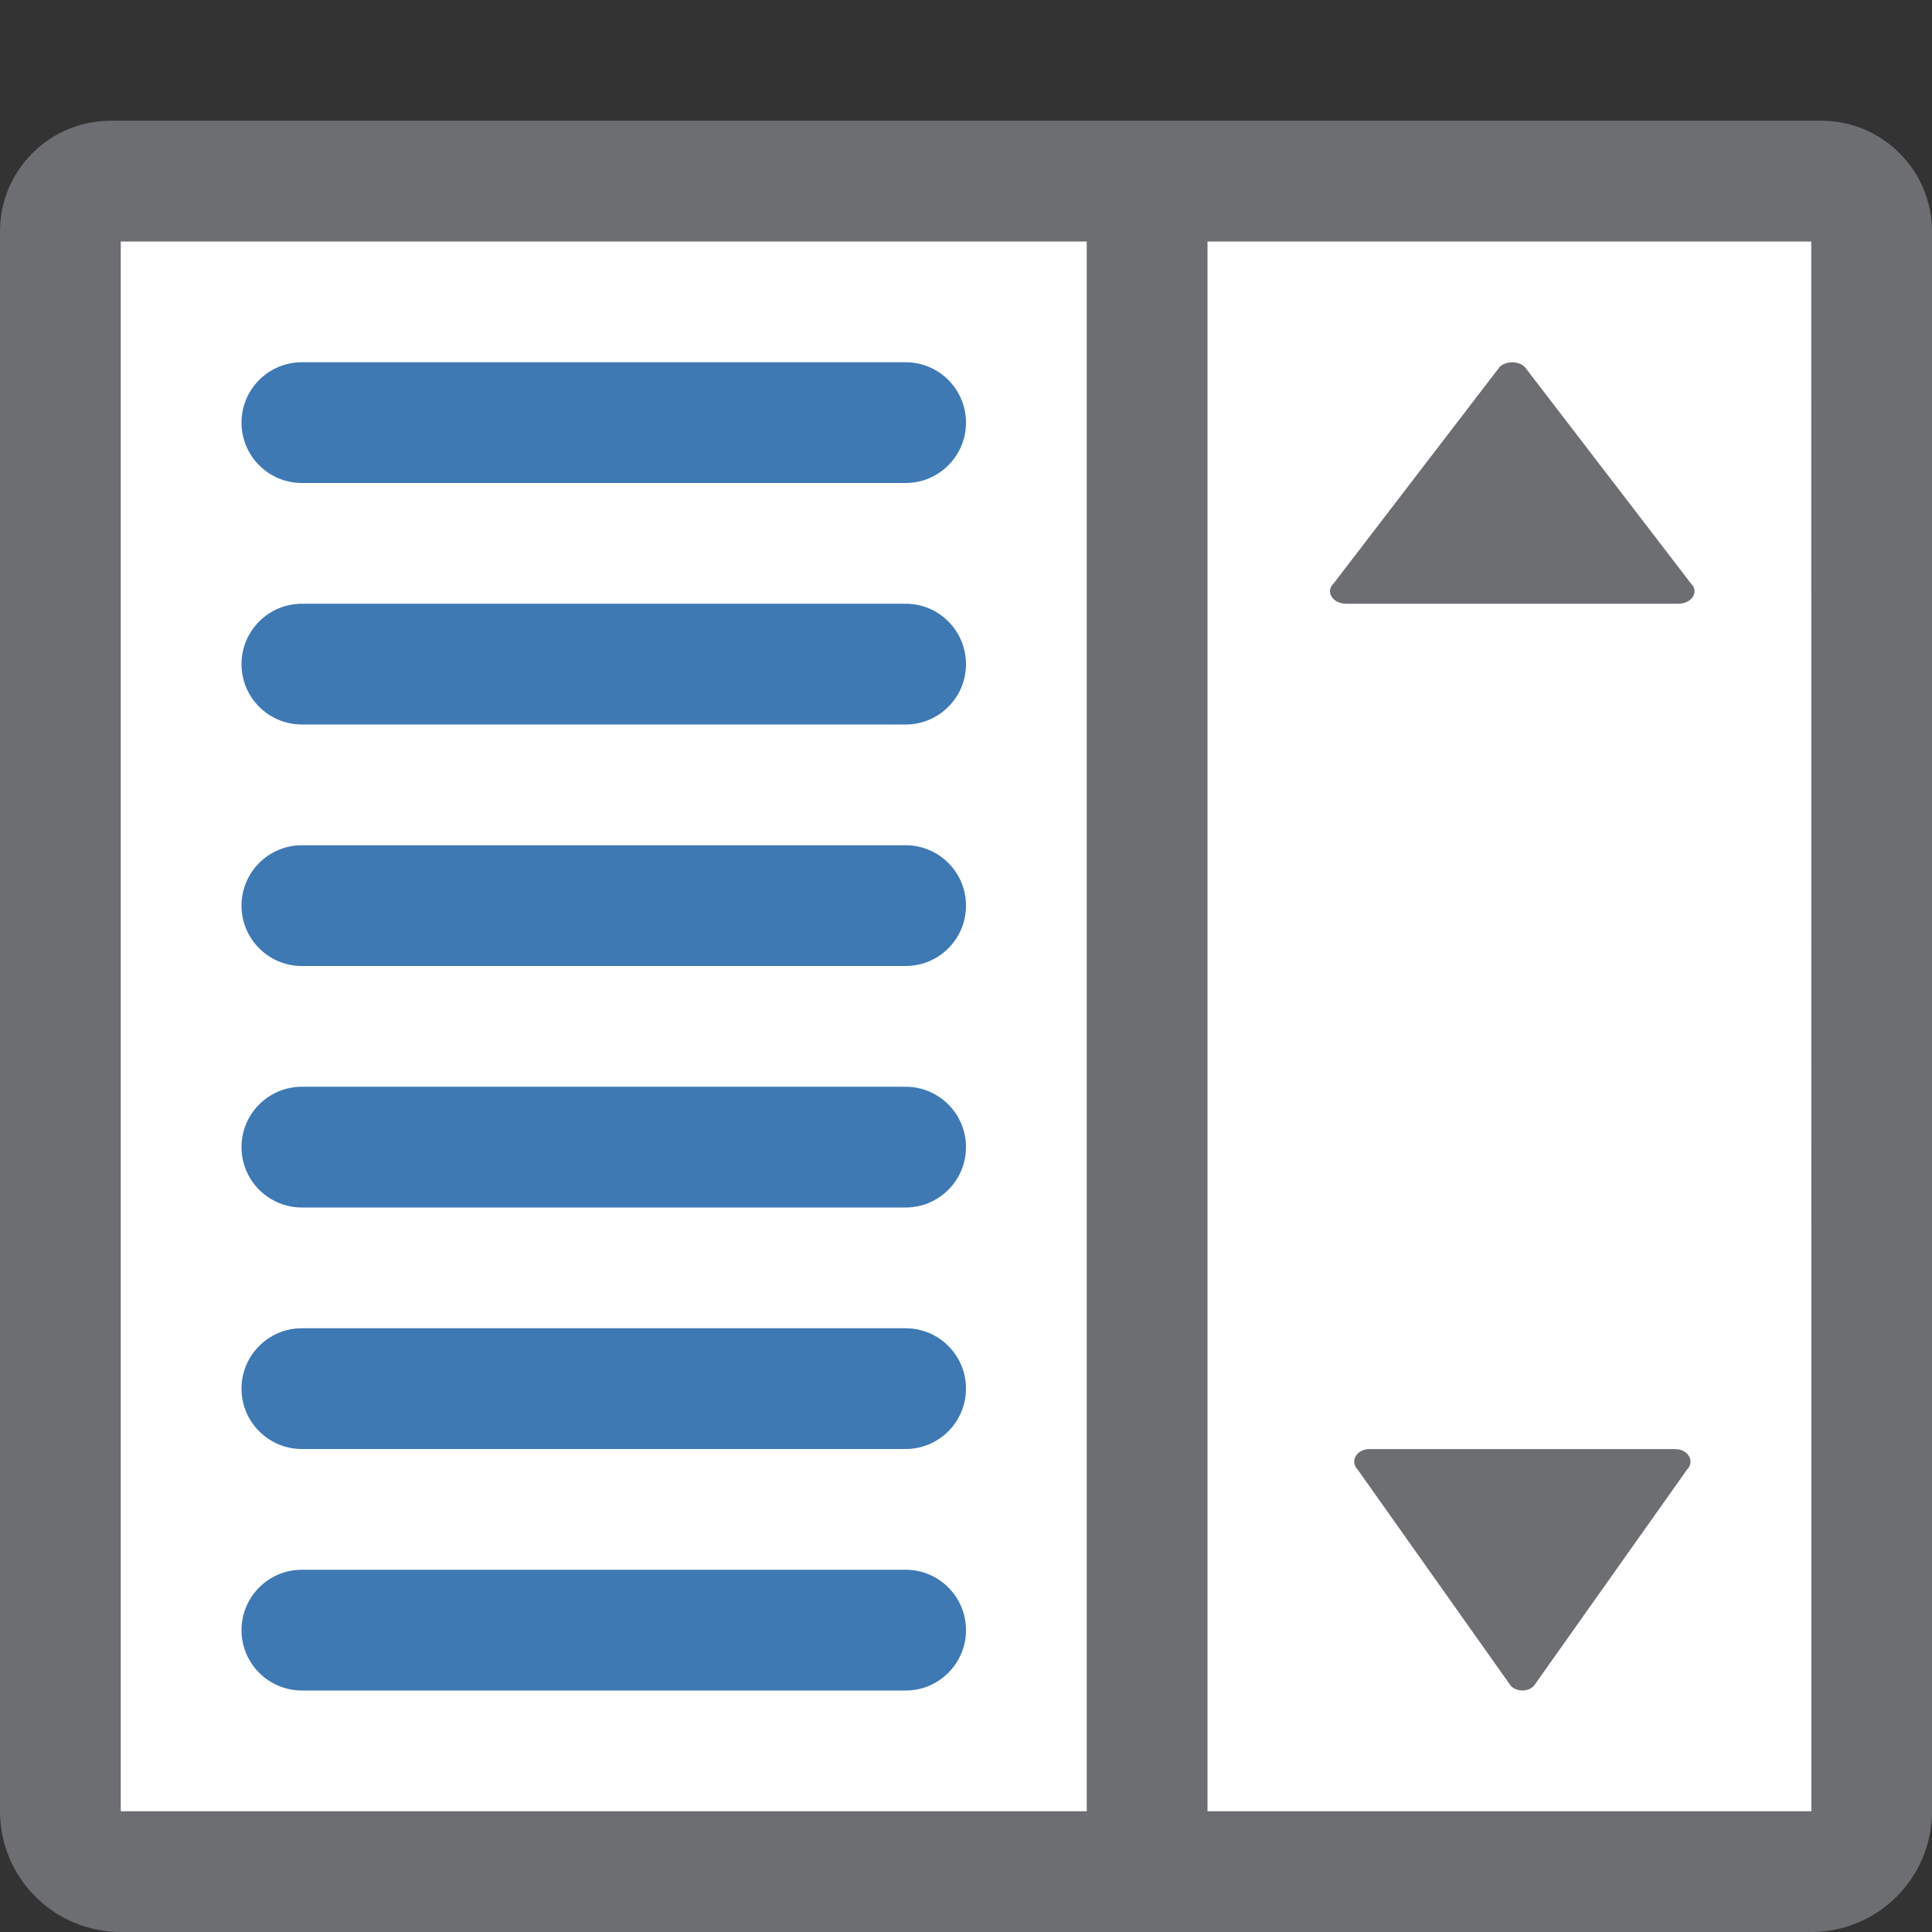 <?xml version="1.0" encoding="UTF-8"?>
<!DOCTYPE svg PUBLIC "-//W3C//DTD SVG 1.1//EN" "http://www.w3.org/Graphics/SVG/1.1/DTD/svg11.dtd">
<svg version="1.1" id="Layer_1" xmlns="http://www.w3.org/2000/svg" xmlns:xlink="http://www.w3.org/1999/xlink" x="0px" y="0px" width="16px" height="16px" viewBox="0 0 16 16" enable-background="new 0 0 16 16" xml:space="preserve">
  <rect x="0" y="0" width="16" height="16" fill="#333333" stroke="none"/>
  <g id="icon">
    <path d="M15,15.5H1c-0.276,0,-0.5,-0.258,-0.5,-0.576V1.6h15v13.324C15.5,15.242,15.276,15.5,15,15.5z" fill="#FFFFFF"/>
    <path d="M9,1H4H1H0.917C0.41,1,0,1.41,0,1.917V2v13c0,0.552,0.448,1,1,1h14c0.552,0,1,-0.448,1,-1V2v-0.083c0,-0.506,-0.41,-0.917,-0.917,-0.917H9zM9,15H1V2h8V15zM15.001,15H10V2h5L15.001,15z" fill="#6D6E71"/>
    <path d="M12.513,13.963l-1.269,-1.792c-0.067,-0.068,-0.01,-0.17,0.095,-0.17h2.537c0.105,0,0.162,0.103,0.095,0.17l-1.269,1.792C12.653,14.012,12.562,14.012,12.513,13.963z" fill="#6D6E71"/>
    <path d="M12.421,3.037L11.046,4.83c-0.073,0.068,-0.011,0.17,0.103,0.17h2.75c0.114,0,0.176,-0.103,0.103,-0.17l-1.375,-1.792C12.573,2.988,12.475,2.988,12.421,3.037z" fill="#6D6E71"/>
    <path d="M7.5,6H2.5c-0.276,0,-0.5,-0.224,-0.5,-0.5v0c0,-0.276,0.224,-0.5,0.5,-0.5h5c0.276,0,0.5,0.224,0.5,0.5v0C8,5.776,7.776,6,7.5,6zM7.5,4H2.5c-0.276,0,-0.5,-0.224,-0.5,-0.5v0c0,-0.276,0.224,-0.5,0.5,-0.5h5c0.276,0,0.5,0.224,0.5,0.5v0C8,3.776,7.776,4,7.5,4zM8,7.5L8,7.5c0,-0.276,-0.224,-0.5,-0.5,-0.5H2.5c-0.276,0,-0.5,0.224,-0.5,0.5v0c0,0.276,0.224,0.5,0.5,0.5h5C7.776,8,8,7.776,8,7.5zM8,9.5L8,9.5c0,-0.276,-0.224,-0.5,-0.5,-0.5H2.5c-0.276,0,-0.5,0.224,-0.5,0.5v0c0,0.276,0.224,0.5,0.5,0.5h5C7.776,10,8,9.776,8,9.5zM8,11.5L8,11.5c0,-0.276,-0.224,-0.5,-0.5,-0.5H2.5c-0.276,0,-0.5,0.224,-0.5,0.5v0c0,0.276,0.224,0.5,0.5,0.5h5C7.776,12,8,11.776,8,11.5zM8,13.5L8,13.5c0,-0.276,-0.224,-0.5,-0.5,-0.5H2.5c-0.276,0,-0.5,0.224,-0.5,0.5l0,0c0,0.276,0.224,0.5,0.5,0.5h5C7.776,14,8,13.776,8,13.5z" fill="#3E79B4"/>
  </g>
</svg>